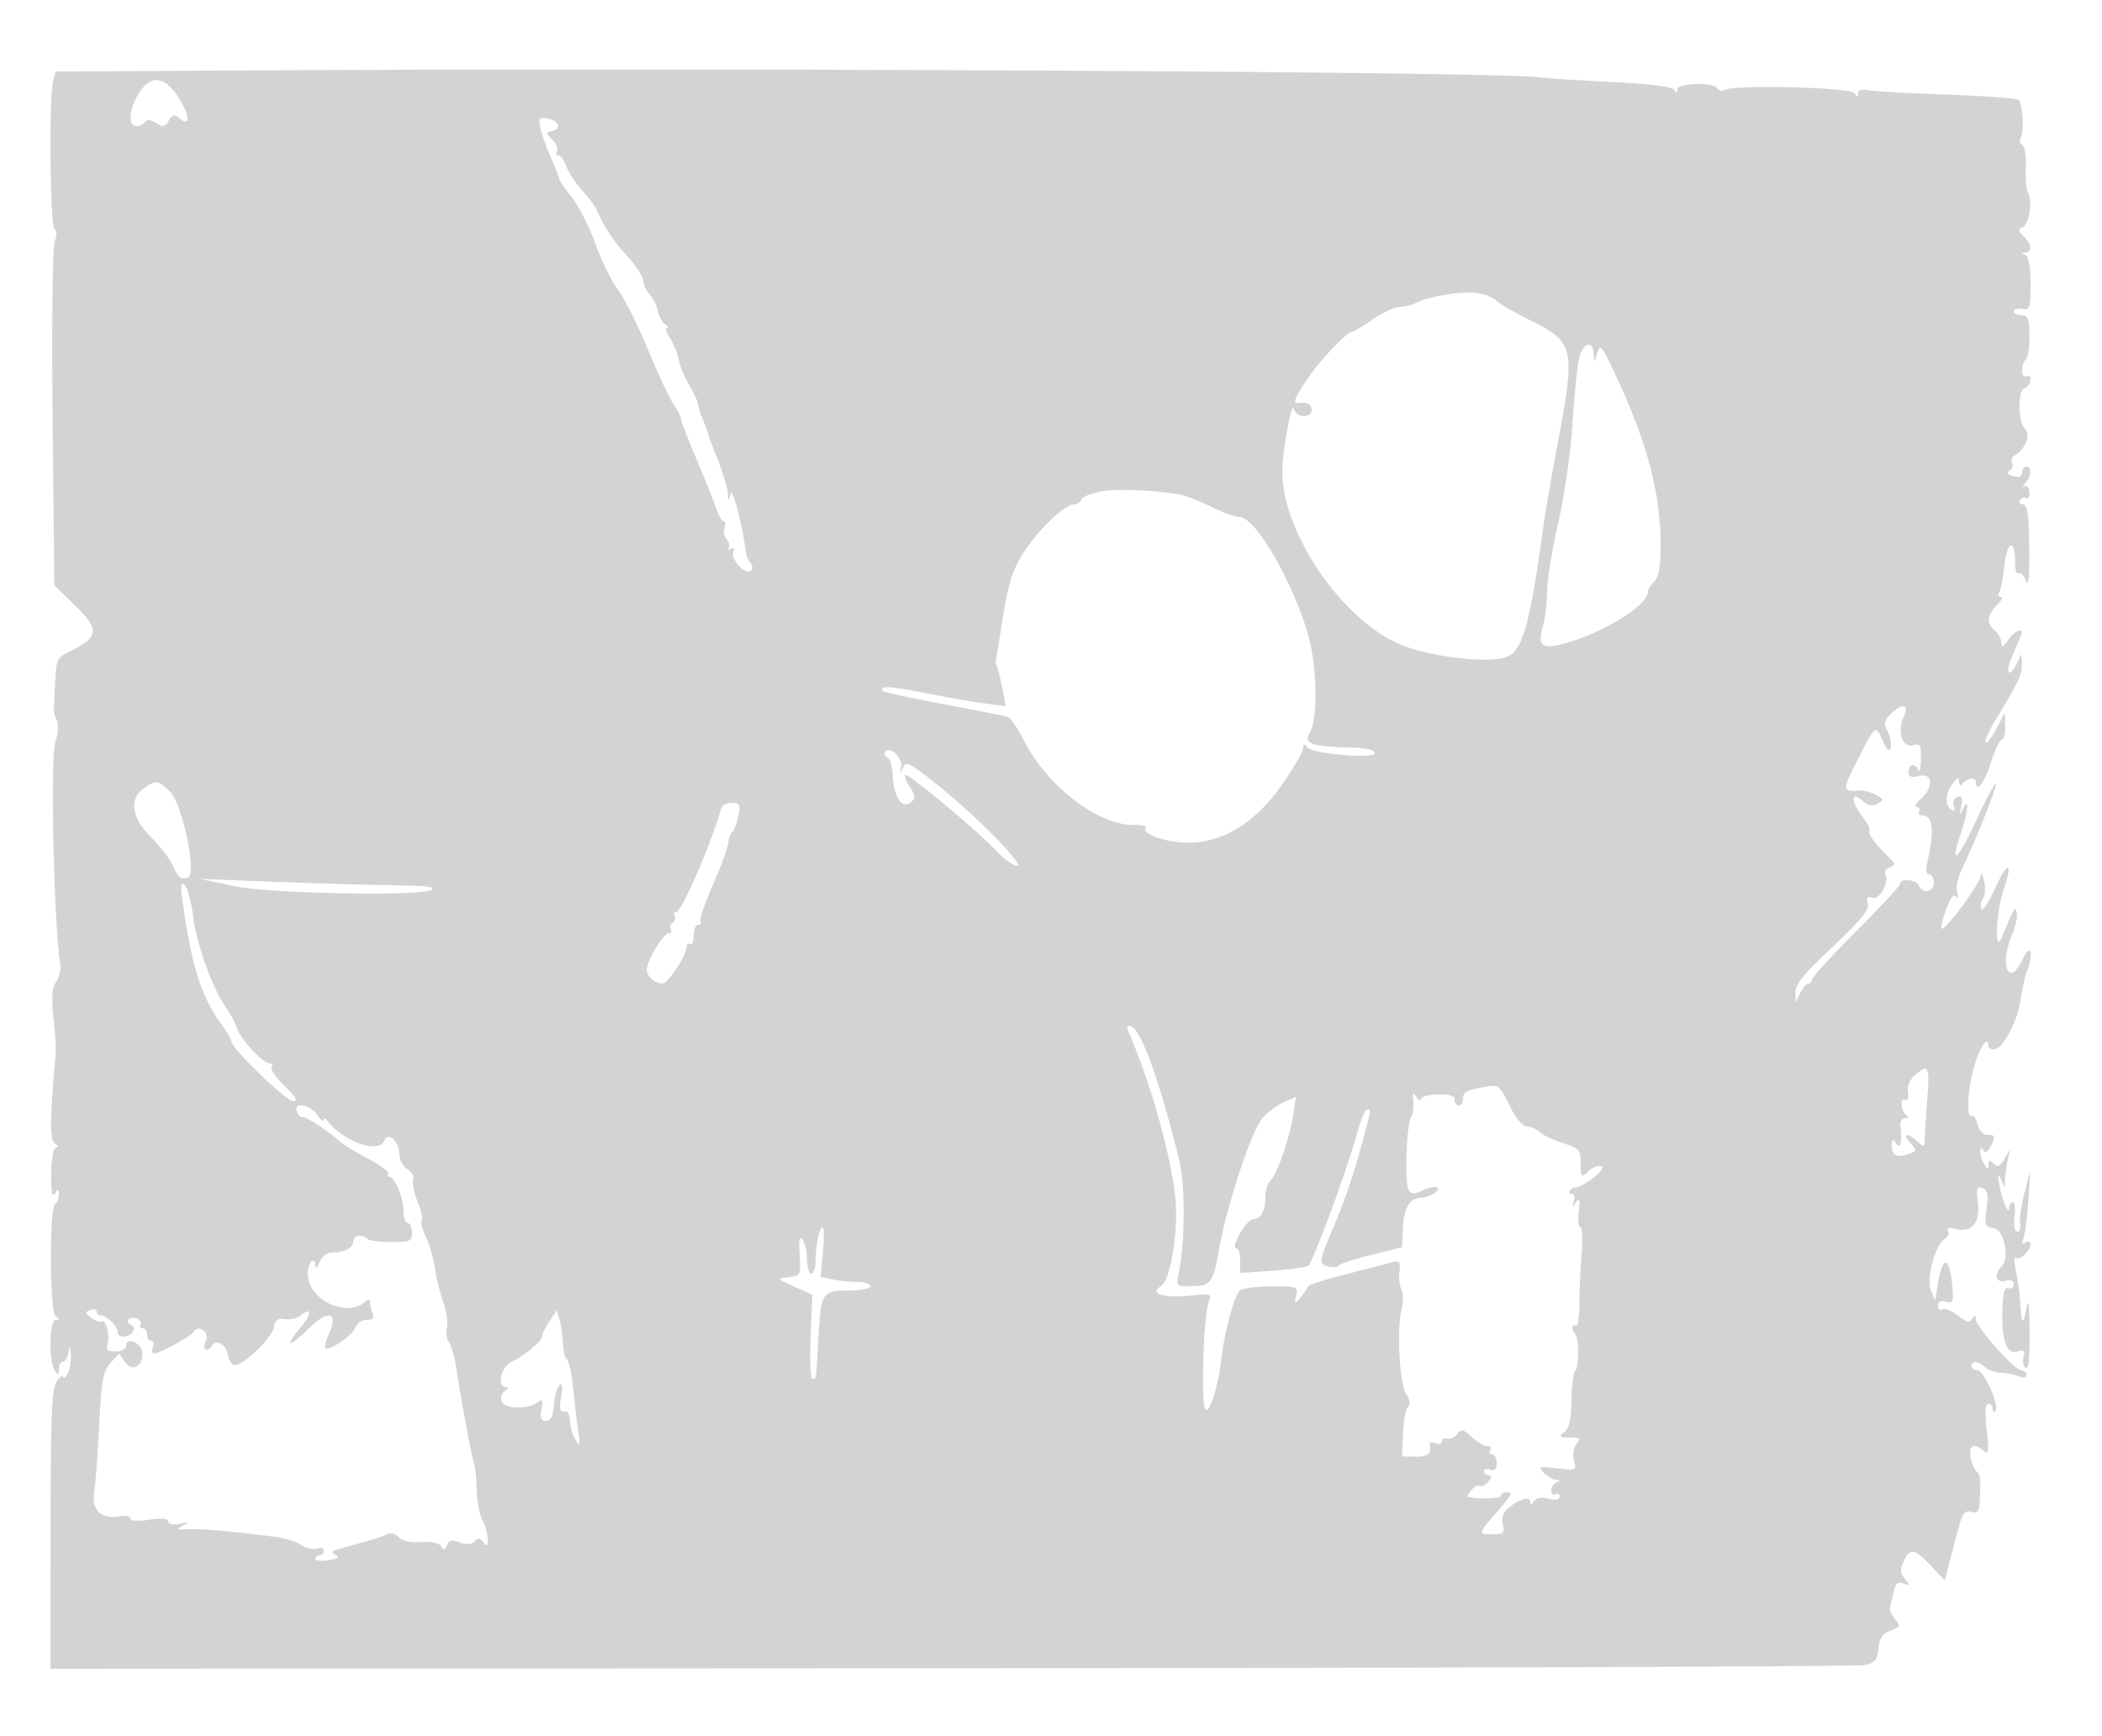 <svg xmlns="http://www.w3.org/2000/svg" width="500" height="413"><path d="M58.364 16.76l-45.136.26-.6 2.24c-1.003 3.74-.71 34.571.334 35.216.596.369.616 1.503.054 2.983-.514 1.351-.732 19.609-.502 42.084l.407 39.697 5.033 4.903c5.746 5.597 5.575 7.394-1.012 10.654-3.421 1.694-3.568 1.99-3.833 7.732-.152 3.284-.31 6.196-.351 6.471-.042.275.295 1.354.747 2.397.478 1.103.348 3.155-.311 4.899-1.279 3.389-.386 44.11 1.167 53.204.188 1.1-.268 2.935-1.012 4.078-.998 1.531-1.163 3.77-.63 8.5.399 3.532.645 7.322.547 8.422-1.431 16.107-1.464 20.761-.155 21.59.764.484.89.886.281.895-.682.009-1.143 2.413-1.197 6.238-.06 4.201.214 5.744.843 4.75.789-1.248.934-1.215.947.218.008.93-.369 1.928-.839 2.218-1.452.898-1.365 25.834.094 26.761 1 .634 1.002.803.01.815-1.516.018-1.718 9.743-.25 12.015.828 1.282.972 1.246.985-.25.008-.962.434-1.75.945-1.75.512 0 1.126-1.012 1.364-2.25.338-1.756.46-1.591.555.75.066 1.65-.316 3.675-.849 4.5-.533.825-.976 1.076-.985.559-.008-.518-.676-.068-1.483 1-1.221 1.614-1.474 7.539-1.5 35.191L12 397l214.25-.118c117.838-.065 215.6-.405 217.25-.755 2.503-.53 3.053-1.182 3.317-3.932.237-2.464.964-3.541 2.882-4.271 2.327-.884 2.426-1.135 1.063-2.699-.825-.949-1.374-2.175-1.219-2.725.155-.55.551-2.222.88-3.715.454-2.062 1.016-2.558 2.337-2.062 1.534.574 1.574.448.343-1.065-1.091-1.342-1.151-2.258-.271-4.188 1.498-3.289 2.557-3.122 6.465 1.021l3.293 3.491 1.251-4.741 2.217-8.394c.758-2.864 1.369-3.548 2.829-3.166 1.471.384 1.896-.109 2.022-2.347.305-5.435.185-6.658-.71-7.244-.495-.325-1.131-1.828-1.411-3.34-.551-2.967.866-3.645 3.133-1.5 1.091 1.032 1.205.16.651-5-.443-4.123-.314-6.25.378-6.25.578 0 1.05.525 1.05 1.167 0 .641.29.876.644.522 1.065-1.065-2.698-9.689-4.227-9.689-.779 0-1.417-.45-1.417-1 0-1.378 1.589-1.253 3.179.25.726.688 2.446 1.294 3.821 1.347 1.375.054 3.288.439 4.25.857 1.07.465 1.75.33 1.75-.347 0-.609-.562-1.113-1.25-1.12-1.571-.015-10.745-10.383-10.765-12.166-.013-1.061-.175-1.069-.828-.041-.628.99-1.415.805-3.475-.815-1.464-1.152-3.117-1.814-3.672-1.471-.556.343-1.01-.035-1.01-.841 0-.948.672-1.29 1.9-.969 1.694.443 1.855.028 1.481-3.812-.754-7.752-2.487-7.22-3.678 1.128l-.356 2.5-1.033-2.485c-1.183-2.849 1.023-10.935 3.363-12.326.751-.447 1.063-1.3.695-1.896-.45-.728.177-.872 1.907-.438 3.807.956 5.81-1.503 5.197-6.382-.411-3.265-.231-3.816 1.08-3.313 1.228.471 1.445 1.545.99 4.9-.53 3.91-.379 4.325 1.686 4.618 2.535.36 3.888 7.102 1.836 9.154-1.844 1.844-1.263 3.952.932 3.378 1.284-.335 2-.03 2 .852 0 .756-.57 1.157-1.266.89-.917-.353-1.311 1.063-1.43 5.149-.213 7.305 1.038 10.742 3.614 9.925 1.525-.484 1.813-.214 1.412 1.32-.277 1.061-.04 2.215.528 2.566.684.423.996-2.489.925-8.637-.08-6.908-.285-8.254-.803-5.275-.705 4.051-1.142 3.451-1.454-2-.094-1.65-.536-4.8-.981-7-.446-2.2-.472-3.684-.059-3.298.887.829 3.514-1.557 3.514-3.19 0-.621-.526-.805-1.17-.407-.798.493-.957.167-.499-1.025.369-.961.884-4.973 1.144-8.914l.473-7.166-1.393 5.371c-.767 2.954-1.231 6.216-1.032 7.25.199 1.033-.111 1.879-.69 1.879-.613 0-.881-1.459-.643-3.5.225-1.925.049-3.5-.391-3.5-.439 0-.813.563-.829 1.25-.053 2.17-1.696-1.497-2.353-5.25-.449-2.571-.366-2.969.315-1.5l.927 2 .084-2c.047-1.1.331-3.125.633-4.5l.549-2.5-1.353 2.26c-1.058 1.767-1.616 1.996-2.562 1.05-.947-.947-1.213-.894-1.225.24-.013 1.233-.161 1.226-.985-.05-.533-.825-.969-2.175-.969-3 0-1.042.228-1.142.746-.326.5.786 1.125.372 1.891-1.25.997-2.113.902-2.424-.743-2.424-1.177 0-2.122-.938-2.513-2.493-.344-1.371-.955-2.289-1.358-2.04-1.413.873-.994-6.981.65-12.198 1.45-4.599 3.296-7.04 3.296-4.357 0 .501.686.81 1.525.687 2.074-.304 5.424-6.811 6.136-11.918.321-2.3.978-5.223 1.461-6.496 1.703-4.489.908-7.069-.946-3.072-3.252 7.009-5.702 1.785-2.622-5.589.855-2.046 1.382-4.464 1.17-5.372-.393-1.69-.434-1.621-3.547 5.848-1.822 4.372-1.428-5.906.435-11.376 2.339-6.863.92-6.862-2.183.002-1.46 3.231-2.872 5.296-3.137 4.59-.264-.706-.07-1.831.432-2.5s.598-2.566.213-4.216c-.396-1.697-.752-2.18-.819-1.112-.113 1.811-7.953 12.467-9.244 12.565-.344.026.094-1.954.973-4.401 1.061-2.949 1.883-4.044 2.442-3.25.516.734.618.394.265-.876-.317-1.14.053-3.39.823-5 3.535-7.39 8.803-20.579 8.386-20.996-.255-.255-2.348 3.652-4.652 8.681-4.374 9.549-6.5 11.412-3.723 3.265 1.782-5.231 2.147-9.306.526-5.876-.786 1.665-.856 1.544-.417-.723.406-2.096.194-2.596-.921-2.168-.838.322-1.193 1.224-.843 2.138.402 1.046.211 1.337-.563.858-1.605-.992-1.468-3.829.298-6.164 1.123-1.484 1.479-1.588 1.516-.441.027.885.348 1.09.781.5 1.012-1.378 3.235-1.721 3.235-.5 0 2.891 2.03.313 3.544-4.5.951-3.025 2.118-5.5 2.593-5.5.475 0 .843-1.463.819-3.25l-.044-3.25-2.028 3.844c-1.116 2.115-2.276 3.598-2.578 3.296-.302-.303.743-2.674 2.323-5.271 5.556-9.135 6.37-10.861 6.303-13.353l-.067-2.516-1.085 2.25c-1.84 3.813-2.906 2.482-1.203-1.5a633.066 633.066 0 002.121-5c.875-2.12-1.364-1.38-3.024 1-1.214 1.74-1.581 1.881-1.622.622-.028-.895-.727-2.187-1.552-2.872-2.043-1.696-1.883-3.617.5-6 1.1-1.1 1.523-2 .941-2s-.759-.485-.393-1.078c.367-.593.884-3.181 1.15-5.75.678-6.553 2.635-7.456 2.635-1.216 0 1.626.379 2.722.842 2.436.463-.286 1.246.521 1.739 1.794.612 1.578.859-.945.778-7.936-.092-7.862-.433-10.25-1.465-10.25-.74 0-1.062-.457-.717-1.016.346-.559 1.02-.775 1.499-.479.478.296.804-.34.723-1.414-.081-1.074-.616-1.693-1.19-1.375-.573.318-.479-.029.208-.769 1.499-1.615 1.646-3.947.25-3.947-.55 0-1 .633-1 1.406 0 .933-.702 1.223-2.085.862-1.425-.373-1.701-.783-.871-1.295.667-.412.92-1.222.563-1.8-.357-.577-.03-1.415.726-1.862 2.354-1.388 3.73-4.848 2.441-6.137-1.763-1.763-1.921-9.181-.209-9.837.789-.303 1.435-1.204 1.435-2.003 0-.799-.45-1.174-1-.834-.55.34-1-.282-1-1.382 0-1.1.402-2.248.893-2.552.491-.303.87-2.805.842-5.559-.043-4.179-.356-5.007-1.893-5.007-1.013 0-1.842-.424-1.842-.943 0-.518.9-.769 2-.557 1.831.353 2-.153 2-5.974 0-4.152-.434-6.534-1.25-6.864-1-.403-1-.52 0-.583 1.736-.11 1.561-1.911-.373-3.844-1.329-1.33-1.373-1.723-.242-2.179 1.545-.623 2.42-6.349 1.257-8.23-.414-.671-.641-3.336-.504-5.922.137-2.585-.239-5.003-.836-5.372-.596-.368-.767-1.185-.378-1.813.863-1.396.505-7.94-.488-8.933-.396-.396-8.136-.974-17.202-1.285-9.066-.312-17.496-.786-18.734-1.053-1.403-.303-2.256-.008-2.265.783-.012.975-.212.959-.862-.066-.887-1.399-28.829-2.083-30.973-.758a1.196 1.196 0 01-1.64-.391c-.931-1.507-9.507-1.296-9.525.234-.012.916-.212.941-.751.094-.463-.728-5.927-1.408-14.735-1.836-7.7-.373-15.574-.876-17.499-1.118-10.764-1.351-190.657-2.304-307.636-1.63m-25.375 5.49c-2.334 3.828-2.611 7.75-.548 7.75.793 0 1.713-.441 2.046-.98.381-.616 1.351-.523 2.615.25 1.689 1.034 2.172.943 3.034-.575.819-1.442 1.316-1.564 2.469-.608 2.224 1.846 2.711.424.992-2.899-3.609-6.98-7.488-8.054-10.608-2.938m95.606 8.426c.369 1.553 1.511 4.712 2.538 7.019 1.027 2.307 1.867 4.471 1.867 4.809 0 .337 1.325 2.274 2.944 4.305 1.619 2.03 4.178 7.066 5.686 11.191 1.508 4.125 3.945 9.075 5.416 11 1.47 1.925 4.625 8.225 7.011 14s5.149 11.694 6.141 13.154c.991 1.46 1.802 3.052 1.802 3.538 0 .486 1.618 4.691 3.596 9.346 1.977 4.654 4.078 9.925 4.667 11.712.59 1.787 1.433 3.25 1.873 3.25.441 0 .54.681.221 1.513-.32.832-.084 2.111.522 2.842.607.731.77 1.697.362 2.147-.407.45-.184.498.498.106.807-.464 1.048-.217.692.711-.556 1.45 1.956 4.681 3.64 4.681 1.088 0 1.229-1.367.242-2.354-.378-.378-.789-1.465-.914-2.416-.907-6.899-3.164-15.444-3.627-13.73-.501 1.855-.548 1.839-.656-.213-.064-1.217-1.064-4.592-2.222-7.5-1.158-2.908-2.214-5.737-2.346-6.287-.132-.55-.76-2.267-1.394-3.815-.635-1.548-1.154-3.21-1.154-3.693 0-.483-.923-2.443-2.052-4.355-1.128-1.913-2.269-4.679-2.536-6.147-.266-1.469-1.194-3.754-2.063-5.08-.868-1.325-1.19-2.417-.714-2.425.476-.009.292-.379-.408-.824-.701-.444-1.474-1.849-1.719-3.121-.245-1.273-1.135-3.075-1.977-4.006-.842-.93-1.531-2.407-1.531-3.281 0-.875-1.642-3.42-3.65-5.656-3.664-4.081-5.381-6.642-7.293-10.876-.566-1.253-2.201-3.503-3.634-5-1.432-1.496-3.057-3.958-3.611-5.471-.554-1.513-1.44-2.75-1.969-2.75-.528 0-.681-.453-.338-1.008.342-.554-.162-1.791-1.12-2.75-1.651-1.651-1.651-1.76-.008-2.076 2.368-.456 1.481-2.59-1.243-2.99-1.958-.288-2.133-.004-1.539 2.5m215.834 39.343c-2.789.395-6.022 1.228-7.184 1.85-1.163.622-3.075 1.131-4.249 1.131-1.175 0-4.098 1.35-6.496 3-2.398 1.65-4.639 3-4.98 3-1.176 0-7.535 6.722-10.505 11.104-3.02 4.457-3.622 5.992-2.265 5.778 2.063-.326 3.25.265 3.25 1.618 0 2.104-3.77 1.881-4.236-.25-.474-2.17-2.766 10.154-2.758 14.832.023 14.333 13.541 34.547 27.366 40.921 7.214 3.326 22.685 5.107 26.523 3.053 3.376-1.806 5.163-8.385 8.065-29.676.515-3.784 2.08-12.955 3.477-20.38 4.401-23.392 4.123-24.621-6.768-29.972-3.207-1.576-6.582-3.516-7.5-4.312-2.338-2.027-5.84-2.534-11.74-1.697m31.074 15.731c-.396 2.063-1.078 9.15-1.516 15.75-.438 6.6-1.964 17.036-3.392 23.19-1.427 6.155-2.595 13.358-2.595 16.007 0 2.649-.446 6.37-.99 8.269-1.456 5.074-.116 5.796 6.745 3.635 9.072-2.859 18.245-8.825 18.245-11.869 0-.481.675-1.55 1.5-2.375 1.062-1.062 1.5-3.651 1.5-8.863 0-12.37-3.306-24.652-11.035-40.994-3.005-6.353-3.378-6.769-4.038-4.5-.693 2.381-.732 2.393-.827.25-.165-3.707-2.809-2.604-3.597 1.5m-113.962 31.216c-2.177.433-4.127 1.293-4.333 1.911-.206.617-.997 1.123-1.757 1.123-2.201 0-8.506 6.054-12.017 11.538-2.492 3.893-3.569 7.189-4.74 14.5-.833 5.204-1.609 9.912-1.723 10.462-.114.55-.12 1.225-.013 1.5.48 1.231 1.1 3.751 1.661 6.746l.607 3.247-4.863-.619c-2.675-.341-9.096-1.469-14.27-2.506-8.375-1.68-11.365-1.806-9.98-.421.246.245 6.733 1.637 14.417 3.092 7.683 1.455 14.514 2.808 15.179 3.006.665.199 2.41 2.745 3.878 5.658 5.445 10.811 17.782 20.258 26.173 20.041 1.793-.046 3.045.262 2.784.685-.963 1.558 4.931 3.57 10.371 3.54 8.239-.045 16.069-5.036 22.368-14.254 2.594-3.797 4.724-7.536 4.732-8.309.011-1.016.225-1.077.771-.219 1.036 1.63 16.214 2.988 16.214 1.451 0-.675-1.933-1.184-4.75-1.252-10.455-.251-12.32-.895-10.657-3.681 1.986-3.329 1.685-16.086-.556-23.617C307.23 137.796 298.548 123 294.848 123c-1.053 0-4.107-1.111-6.787-2.469-2.68-1.358-6.153-2.677-7.717-2.932-6.647-1.08-15.119-1.365-18.803-.633m188.127 53.005c-1.498 1.514-1.623 2.244-.687 3.993.63 1.178.961 2.905.734 3.838-.298 1.234-.825.774-1.926-1.678-1.717-3.828-1.579-3.949-6.429 5.626-3.096 6.111-3.017 6.696.851 6.309.941-.094 2.7.358 3.91 1.006 2.013 1.077 2.052 1.258.467 2.146-1.262.706-2.255.495-3.66-.776-2.767-2.504-2.631.402.186 3.983 1.163 1.478 1.875 2.927 1.582 3.219-.547.547 1.426 3.27 4.606 6.359 1.624 1.577 1.643 1.811.187 2.37-.889.341-1.359 1.035-1.045 1.543 1.101 1.782-1.367 6.334-3.078 5.678-1.224-.47-1.484-.146-1.09 1.361.395 1.511-1.581 3.946-8.379 10.326-6.636 6.227-8.88 8.968-8.829 10.787l.067 2.439 1.085-2.25c.597-1.238 1.467-2.25 1.933-2.25.466 0 .847-.431.847-.959 0-.527 4.731-5.696 10.514-11.485 5.783-5.79 10.502-10.871 10.487-11.292-.048-1.362 3.875-1.028 4.414.375.811 2.112 3.585 1.618 3.585-.639 0-1.1-.502-2-1.117-2-.71 0-.878-1.001-.461-2.75 1.767-7.418 1.393-11.25-1.098-11.25-.793 0-1.164-.45-.824-1 .34-.55.073-1-.594-1-.667 0-.243-.84.941-1.867 3.157-2.739 2.93-6.366-.347-5.544-1.891.475-2.5.236-2.5-.981 0-1.902 1.615-2.149 2.338-.358.277.688.54-.49.583-2.617.069-3.393-.166-3.802-1.925-3.342-2.53.661-3.768-3.302-2.144-6.865 1.368-3.003-.412-3.258-3.184-.455m-239.128 8.964c-.304.492-.062 1.058.537 1.257.599.2 1.185 2.219 1.302 4.487.259 5.037 2.229 7.891 4.276 6.192 1.18-.979 1.148-1.522-.212-3.599-.882-1.345-1.391-2.658-1.131-2.917.574-.574 16.843 12.976 21.634 18.018 1.896 1.995 4.133 3.627 4.971 3.627 2.005 0-9.353-11.573-18.867-19.223-6.646-5.345-7.538-5.79-8.27-4.134-.728 1.646-.777 1.619-.435-.236.404-2.192-2.793-5.109-3.805-3.472m-176.317 8.622c-3.607 2.526-2.953 6.949 1.72 11.621 2.169 2.169 4.529 5.266 5.244 6.883 1.231 2.78 1.874 3.273 3.516 2.689 2.18-.775-1.3-17.438-4.259-20.397-2.778-2.778-3.297-2.845-6.221-.796m137.356 4.693c-2.564 8.942-9.453 24.75-10.786 24.75-.501 0-.652.419-.336.931.317.512.111 1.218-.457 1.569-.568.351-.774 1.057-.457 1.569.316.512.135.931-.402.931-1.43 0-5.68 7.243-5.281 9 .377 1.662 2.027 2.961 3.791 2.985 1.243.016 5.623-6.71 5.66-8.691.012-.663.397-.974.856-.691.458.283.833-.637.833-2.044s.477-2.559 1.059-2.559.832-.367.555-.815c-.277-.449 1.067-4.386 2.987-8.75 1.92-4.364 3.561-8.835 3.647-9.935.086-1.1.508-2.247.939-2.55.431-.302 1.071-1.99 1.423-3.75.562-2.809.376-3.2-1.516-3.2-1.186 0-2.318.563-2.515 1.25M56 210.857c8.504 1.777 45.08 2.397 46.685.791.766-.766-.932-.903-14.185-1.148-5.5-.102-16.975-.463-25.5-.802l-15.5-.617 8.5 1.776M43.369 214c2.121 15.58 4.487 23.137 9.294 29.683 1.285 1.751 2.337 3.561 2.337 4.021C55 249.322 68.085 262 69.754 262c1.209 0 .634-1.023-2.026-3.607-2.043-1.984-3.465-4.009-3.162-4.5.304-.491.11-.893-.43-.893-1.541 0-6.935-5.786-7.704-8.264-.382-1.23-1.568-3.476-2.636-4.992-3.273-4.648-6.993-14.91-7.833-21.612-.439-3.502-1.34-6.877-2.002-7.5-.933-.877-1.067-.118-.592 3.368m225.127 31.614c5.17 11.966 9.865 28.548 11.042 38.998.873 7.748-1.064 20.003-3.379 21.371-2.893 1.71.597 2.898 6.673 2.271 5.124-.529 5.449-.437 4.723 1.339-1.3 3.181-1.952 25.043-.769 25.775 1.039.642 3.022-5.702 3.709-11.868.762-6.829 3.202-15.696 4.556-16.552.797-.505 4.219-.924 7.605-.933 5.864-.014 6.134.092 5.676 2.235-.463 2.168-.424 2.181 1.058.358.846-1.04 1.667-2.202 1.824-2.582.157-.38 4.111-1.66 8.786-2.846 4.675-1.185 9.553-2.448 10.84-2.807 2.105-.588 2.31-.362 2.037 2.237-.167 1.59.051 3.464.484 4.165.433.701.455 2.725.05 4.499-1.181 5.164-.523 17.907 1.049 20.305.891 1.36 1.06 2.501.459 3.102-.523.523-1.056 3.396-1.185 6.385l-.234 5.434 3.25.034c2.998.031 3.745-.621 3.328-2.907-.088-.48.534-.606 1.381-.281.848.325 1.541.118 1.541-.461 0-.578.563-.862 1.25-.631.688.232 1.75-.257 2.36-1.085.968-1.313 1.41-1.228 3.439.662 1.28 1.193 2.945 2.169 3.699 2.169.753 0 1.092.45.752 1-.34.55-.141 1 .441 1s1.059.948 1.059 2.107c0 1.462-.459 1.931-1.5 1.531-.825-.316-1.5-.139-1.5.393 0 .533.505.969 1.122.969.78 0 .745.455-.113 1.489-.68.819-1.584 1.274-2.009 1.011-.425-.263-1.329.192-2.009 1.011-.68.819-1.068 1.529-.863 1.579 2.481.599 7.872.449 7.872-.219 0-.479.671-.871 1.49-.871 1.5 0 1.136.652-2.99 5.366-3.876 4.427-3.903 4.634-.603 4.634 2.776 0 3.074-.267 2.565-2.294-.38-1.517.037-2.82 1.231-3.848 2.589-2.227 5.304-3.031 5.322-1.577.011.889.24.865.845-.089.539-.85 1.759-1.075 3.485-.642 1.738.437 2.655.263 2.655-.501 0-.642-.45-.889-1-.549-.55.34-1-.046-1-.858 0-.811.563-1.702 1.25-1.98.954-.385.937-.523-.071-.583-.727-.043-2.055-.812-2.951-1.708-1.505-1.505-1.272-1.585 3.077-1.053 4.606.564 4.693.524 4.089-1.884-.348-1.387-.079-3.108.617-3.947 1.043-1.257.789-1.492-1.639-1.519-2.474-.027-2.65-.201-1.267-1.254 1.159-.883 1.63-3.002 1.696-7.626.05-3.521.455-6.67.901-6.995.961-.703.936-7.789-.031-8.755-.962-.963-.83-2.554.161-1.942.458.283.841-2.053.85-5.191.009-3.138.252-8.517.539-11.955.288-3.437.151-6.25-.303-6.25-.455 0-.622-1.687-.373-3.75.35-2.888.203-3.405-.64-2.25-.926 1.27-1.007 1.232-.531-.25.312-.97.057-1.75-.572-1.75-1.157 0-.184-1.461 1.031-1.548 1.981-.141 7.204-4.311 6.187-4.94-.63-.389-2.018.081-3.083 1.045-1.881 1.702-1.937 1.652-1.937-1.742 0-3.229-.324-3.6-4.25-4.875-2.337-.759-4.845-1.956-5.571-2.66-.727-.704-2.077-1.287-3-1.296-1.013-.009-2.652-1.996-4.13-5.007-2.39-4.87-2.537-4.977-6-4.353-4.453.801-5.049 1.148-5.049 2.935 0 .793-.45 1.441-1 1.441s-1-.617-1-1.372c0-.951-1.226-1.339-4-1.267-2.2.058-4.007.563-4.015 1.122-.009.559-.479.342-1.045-.483-.816-1.189-.975-.982-.765 1 .145 1.375-.093 3.072-.528 3.772-1.097 1.761-1.574 15.728-.592 17.317.644 1.042 1.333 1.055 3.503.067 1.485-.677 2.967-.965 3.292-.639.78.78-1.909 2.448-3.978 2.468-2.556.024-3.944 2.45-4.167 7.282l-.205 4.454-7.303 1.82c-4.016 1.001-7.504 2.146-7.751 2.546-.246.399-1.384.481-2.528.181-2.381-.622-2.367-.698 2.076-11.268 1.734-4.125 4.244-11.55 5.577-16.5 2.811-10.437 2.655-9.5 1.577-9.5-.468 0-1.672 3.038-2.676 6.75-2.029 7.505-10.124 29.344-11.251 30.353-.396.356-4.209.893-8.471 1.195l-7.75.548v-2.923c0-1.608-.393-2.923-.874-2.923-1.633 0 2.365-6.935 4.017-6.967 1.834-.037 2.857-2.021 2.857-5.543 0-1.291.563-2.942 1.252-3.669 1.628-1.719 4.526-10.157 5.36-15.611l.656-4.289-2.882 1.289c-1.585.71-3.878 2.415-5.095 3.79-2.589 2.923-8.683 21.414-10.382 31.5-1.304 7.741-1.881 8.462-6.79 8.485-3.376.015-3.38.01-2.626-3.735 1.404-6.975 1.414-20.633.018-26.25-4.722-19.015-9.047-31.012-11.472-31.82-.994-.332-1.14.052-.543 1.434M455.5 255.783c-1.221 1.048-1.87 2.637-1.666 4.078.184 1.299-.079 2.106-.583 1.794-1.316-.813-1.169 2.698.15 3.58.746.498.677.739-.214.75-.722.008-1.233.803-1.135 1.765.413 4.052-.029 5.834-1.052 4.25-.784-1.213-.972-1.069-.985.75-.015 2.275 1.403 2.794 4.446 1.626 1.488-.571 1.482-.781-.073-2.5-2.051-2.266-.746-2.51 1.681-.313 1.588 1.437 1.731 1.377 1.776-.75.027-1.272.301-5.575.608-9.563.588-7.642.269-8.233-2.953-5.467m-384.874 8.685c.31.808.859 1.383 1.219 1.278.774-.225 5.859 3.017 8.535 5.442 1.034.936 4.263 2.95 7.175 4.475 2.912 1.525 5.077 3.124 4.811 3.555-.266.43-.12.786.325.79 1.26.012 3.309 5.085 3.309 8.191 0 1.541.45 2.801 1 2.801s1 1.012 1 2.25c0 2.028-.485 2.25-4.915 2.25-2.703 0-5.253-.337-5.667-.75-1.251-1.249-3.418-.841-3.418.643 0 1.535-2.103 2.607-5.114 2.607-1.088 0-2.35.995-2.855 2.25-.497 1.238-.933 1.688-.968 1-.13-2.577-1.762-1.132-1.841 1.63-.173 6.109 8.875 10.725 13.528 6.902.857-.704 1.25-.7 1.25.014 0 .572.273 1.752.607 2.622.431 1.124.016 1.582-1.433 1.582-1.121 0-2.294.803-2.605 1.784-.58 1.825-6.331 5.787-7.176 4.943-.257-.258.058-1.623.701-3.034 2.53-5.553.193-6.391-4.629-1.658-4.847 4.757-6.015 4.595-1.924-.266 2.616-3.109 2.645-4.998.043-2.839-.806.669-2.504 1.071-3.774.893-1.74-.243-2.387.217-2.622 1.866-.364 2.559-7.779 9.612-9.507 9.043-.65-.214-1.32-1.328-1.489-2.476-.338-2.285-2.777-3.736-3.719-2.212-1.16 1.876-2.57 1.005-1.526-.944 1.077-2.014-1.651-4.164-2.867-2.259-.682 1.068-8.154 5.159-9.422 5.159-.48 0-.613-.675-.296-1.5.316-.825.139-1.5-.393-1.5-.533 0-.969-.675-.969-1.5s-.477-1.5-1.059-1.5-.81-.403-.506-.895c.305-.493-.104-1.148-.909-1.457-.804-.308-1.704-.169-2 .31-.296.479-.006 1.049.645 1.266.651.217.852.93.447 1.585-.916 1.482-3.618 1.571-3.618.12 0-1.385-2.544-3.929-3.929-3.929-.589 0-1.071-.436-1.071-.969 0-.532-.688-.704-1.529-.381-1.323.507-1.291.761.239 1.88.972.711 2.078 1.101 2.457.867 1.015-.628 2.057 3.322 1.412 5.353-.427 1.347.018 1.75 1.933 1.75 1.397 0 2.488-.58 2.488-1.323 0-2.148 3.472-.848 3.798 1.421.473 3.293-2.285 4.972-4.044 2.461l-1.427-2.036-2.051 2.238c-1.753 1.913-2.144 4.06-2.68 14.739-.346 6.875-.891 14.148-1.211 16.162-.665 4.172 1.838 6.411 6.227 5.572 1.313-.251 2.388-.018 2.388.518 0 .589 1.783.708 4.5.3 2.973-.446 4.5-.308 4.5.406 0 .641 1.117.863 2.75.546 2.337-.455 2.45-.385.75.462-1.686.84-1.45.973 1.5.85 3.194-.134 9.97.465 20.5 1.813 2.2.281 4.989 1.15 6.198 1.93 1.208.78 2.896 1.15 3.75.823.853-.328 1.552-.098 1.552.511S76.55 370 76 370s-1 .372-1 .827c0 .455 1.396.622 3.101.371 2.126-.311 2.685-.712 1.778-1.273-1.469-.908-1.727-.785 6.121-2.905 2.475-.668 5.182-1.559 6.017-1.98.907-.458 2.053-.191 2.853.666.834.892 2.828 1.324 5.291 1.147 2.438-.177 4.261.212 4.757 1.014.632 1.023.932.965 1.407-.272.465-1.211 1.158-1.362 3.012-.657 1.629.619 2.788.537 3.578-.253.891-.891 1.392-.815 2.111.323 1.489 2.354 1.244-2.661-.259-5.324-.679-1.201-1.293-4.434-1.367-7.184-.073-2.75-.376-5.675-.674-6.5-.564-1.565-3.105-15.234-4.274-23-.373-2.475-1.13-5.06-1.683-5.745-.553-.684-.76-2.183-.46-3.33.3-1.147-.074-3.841-.83-5.986-.757-2.145-1.66-5.822-2.007-8.17-.347-2.348-1.329-5.748-2.182-7.555-.854-1.807-1.292-3.545-.974-3.863.317-.318-.122-2.326-.977-4.462-.855-2.137-1.326-4.481-1.047-5.209.28-.728-.347-1.858-1.392-2.51-1.045-.653-1.9-2.253-1.9-3.556 0-3.117-2.705-5.545-3.595-3.227-1.246 3.246-9.988.117-13.64-4.881-.454-.622-.74-.634-.75-.033-.008.534-.716-.028-1.572-1.25-1.761-2.516-5.731-3.137-4.817-.755M194.63 294.25c-.331 1.238-.609 3.712-.616 5.5-.008 1.788-.464 3.25-1.014 3.25s-1.007-1.462-1.015-3.25c-.009-1.788-.481-3.925-1.049-4.75-.76-1.103-.955-.176-.735 3.5.291 4.864.219 5.009-2.623 5.333-2.895.33-2.882.351 1.366 2.253l4.288 1.92-.401 9.997c-.221 5.498-.048 9.997.384 9.997.996 0 .848.998 1.475-10 .606-10.632.834-10.963 7.56-10.985 2.613-.008 4.75-.465 4.75-1.015 0-.55-1.294-1-2.875-1s-4.234-.272-5.896-.604l-3.02-.604.534-5.896c.541-5.967-.008-7.768-1.113-3.646m-63.906 20.048c-.948 1.447-1.724 3.019-1.724 3.493 0 1.173-3.906 4.504-7.226 6.161-2.702 1.348-3.709 6.028-1.306 6.063.568.009.404.413-.364.899-.775.491-1.119 1.604-.774 2.503.705 1.838 6.237 1.938 8.581.156 1.155-.878 1.316-.573.889 1.677-.395 2.079-.129 2.75 1.089 2.748 1.144-.001 1.688-1.079 1.877-3.716.147-2.043.724-4.172 1.282-4.73.686-.686.822.2.418 2.738-.445 2.803-.263 3.685.719 3.482.798-.165 1.354.738 1.413 2.296.055 1.412.646 3.437 1.316 4.5 1.036 1.646 1.13 1.339.632-2.068-.322-2.2-.868-6.827-1.213-10.282-.346-3.455-1.012-6.519-1.481-6.809-.468-.29-.897-1.963-.952-3.718-.055-1.755-.403-4.279-.775-5.608l-.676-2.417-1.725 2.632" fill="#d3d3d3" fill-rule="evenodd"/></svg>